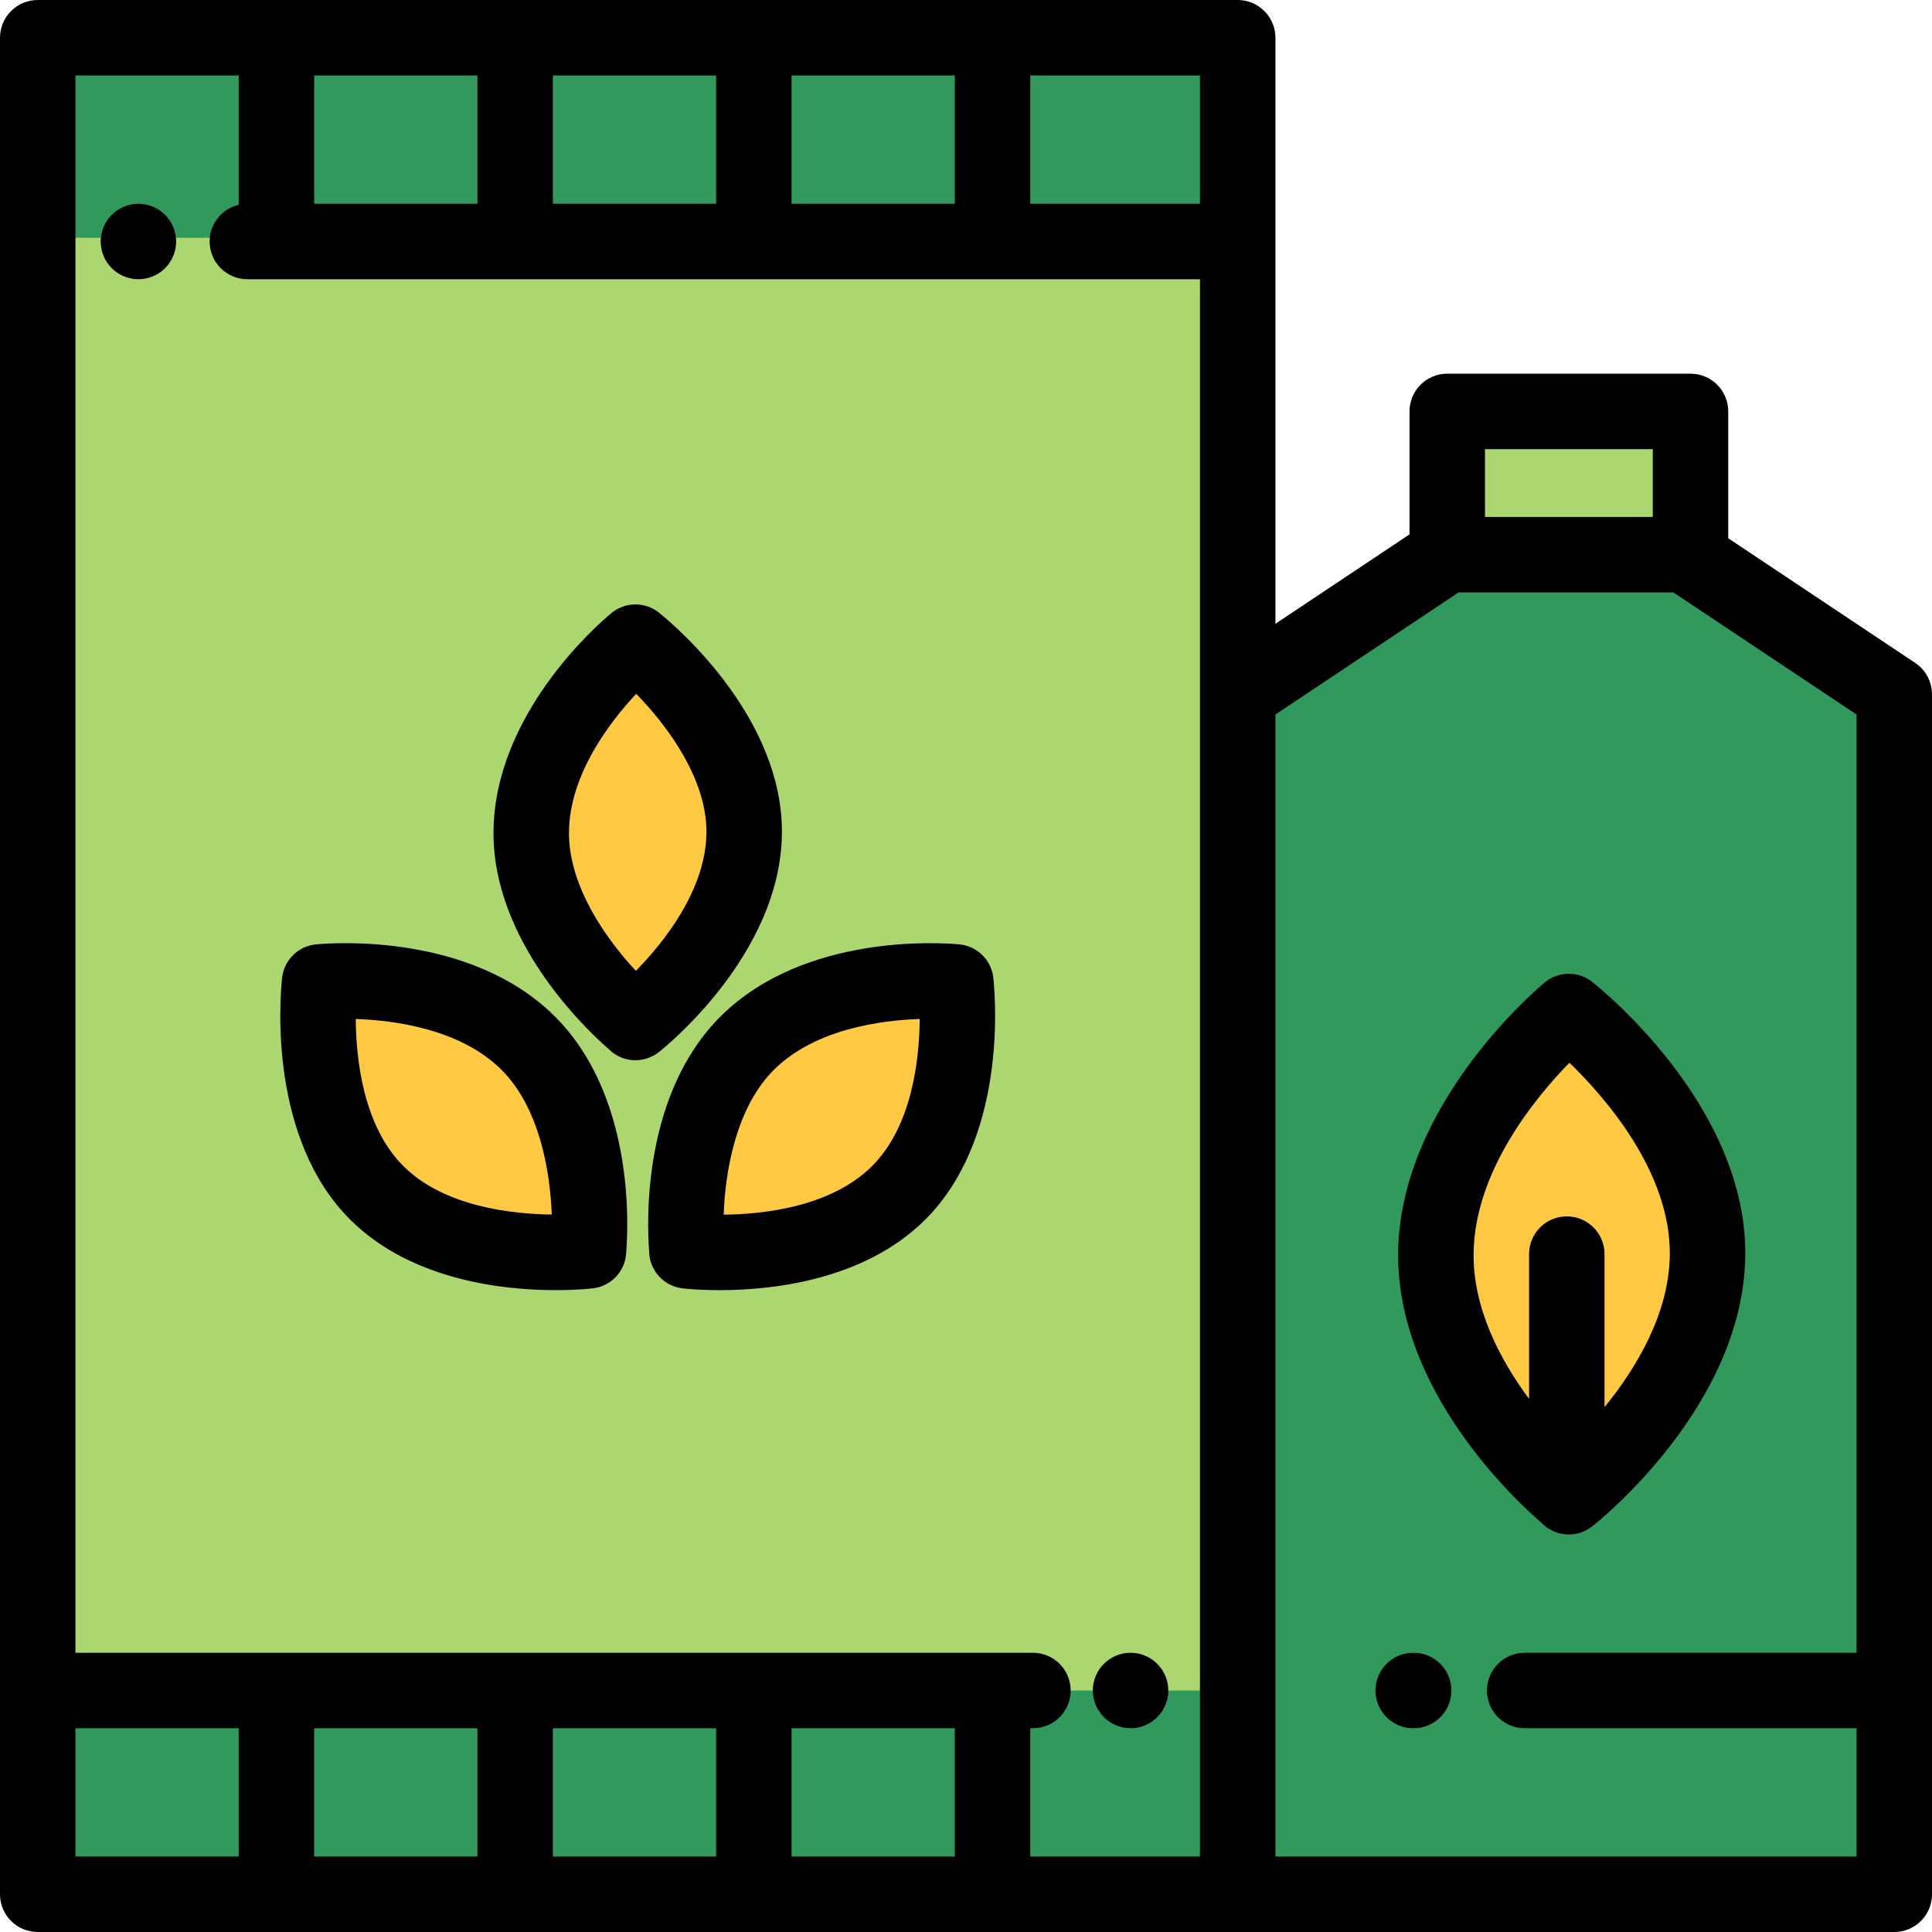 <?xml version="1.0" encoding="iso-8859-1"?>
<!-- Generator: Adobe Illustrator 19.0.0, SVG Export Plug-In . SVG Version: 6.00 Build 0)  -->
<svg version="1.1" id="Capa_1" xmlns="http://www.w3.org/2000/svg" xmlns:xlink="http://www.w3.org/1999/xlink" x="0px" y="0px"
	 viewBox="0 0 512 512" style="enable-background:new 0 0 512 512;" xml:space="preserve">
<g>
	<rect x="10" y="10" style="fill:#ACD670;" width="318" height="492"/>
	<rect x="383.54" y="109.03" style="fill:#ACD670;" width="64.47" height="37.972"/>
</g>
<g>
	<polygon style="fill:#30995B;" points="446.5,147 383.5,147 328,184 328,502 502,502 502,184 	"/>
	<rect x="10" y="448" style="fill:#30995B;" width="318" height="54"/>
	<rect x="10" y="9" style="fill:#30995B;" width="318" height="54"/>
</g>
<g>
	<path style="fill:#FFC943;" d="M168.4,270.971v-0.014c-0.128-0.09-27.874-22.787-27.614-50.552
		c0.268-27.775,27.495-50.124,27.614-50.223v-0.007v0.011v-0.007v0.008c0.23,0.19,29.074,22.836,28.813,50.556
		C196.954,248.577,168.4,270.971,168.4,270.971z"/>
	<path style="fill:#FFC943;" d="M182.029,331.489l0.01-0.01c-0.027-0.154-3.597-35.823,16.22-55.272
		c19.829-19.45,54.884-16.001,55.039-15.987l0.005-0.005l-0.008,0.008l0.005-0.005l-0.006,0.006
		c0.028,0.297,4.41,36.706-15.375,56.123C218.054,335.845,182.029,331.489,182.029,331.489z"/>
	<path style="fill:#FFC943;" d="M100.081,316.347c-19.785-19.417-15.403-55.826-15.375-56.123l-0.006-0.006l0.005,0.005
		l-0.008-0.008l0.005,0.005c0.154-0.014,35.21-3.464,55.039,15.987c19.817,19.449,16.247,55.118,16.22,55.272l0.01,0.01
		C155.971,331.489,119.946,335.845,100.081,316.347z"/>
	<path style="fill:#FFC943;" d="M415.751,396.656v-0.018c-0.164-0.115-35.565-29.074-35.233-64.5
		c0.342-35.438,35.081-63.953,35.233-64.08v-0.009v0.014v-0.008v0.011c0.293,0.242,37.095,29.137,36.763,64.505
		C452.183,368.083,415.751,396.656,415.751,396.656z"/>
</g>
<path d="M299.609,458c2.641,0,5.21-1.07,7.07-2.93c1.87-1.86,2.93-4.44,2.93-7.07s-1.06-5.21-2.93-7.07
	c-1.86-1.86-4.43-2.93-7.07-2.93c-2.63,0-5.21,1.07-7.069,2.93c-1.86,1.86-2.931,4.44-2.931,7.07s1.07,5.21,2.931,7.07
	C294.41,456.93,296.979,458,299.609,458z"/>
<path d="M36.68,74c2.63,0,5.21-1.07,7.07-2.93c1.859-1.86,2.93-4.44,2.93-7.07c0-2.63-1.07-5.21-2.93-7.07S39.31,54,36.68,54
	s-5.21,1.07-7.07,2.93c-1.859,1.86-2.93,4.44-2.93,7.07c0,2.63,1.07,5.21,2.93,7.07C31.47,72.93,34.05,74,36.68,74z"/>
<path d="M161.241,277.953c0.792,0.813,1.729,1.497,2.784,2.01c1.39,0.676,2.885,1.008,4.374,1.008c2.196,0,4.377-0.724,6.172-2.131
	c1.32-1.036,32.341-25.732,32.643-58.002c0.284-30.418-27.595-54.41-32.216-58.176c-1.761-1.546-4.069-2.483-6.598-2.483
	c-2.498,0-4.782,0.917-6.534,2.432c-3.848,3.212-30.781,26.799-31.08,57.701C130.516,249.232,155.033,272.541,161.241,277.953z
	 M168.593,183.873c8.592,8.76,18.752,22.813,18.621,36.777c-0.142,15.227-11.339,29.131-18.699,36.638
	c-7.767-8.315-17.863-22.428-17.729-36.787C150.933,205.289,161.526,191.435,168.593,183.873z"/>
<path d="M172.028,331.558c0.007,1.071,0.187,2.149,0.548,3.196c1.249,3.617,4.453,6.204,8.252,6.663
	c0.49,0.059,4.246,0.488,9.894,0.488c13.542,0,37.948-2.469,54.201-18.421c21.707-21.303,18.958-58.019,18.357-63.92
	c-0.14-2.137-0.964-4.245-2.488-5.97c-1.792-2.026-4.226-3.156-6.732-3.346c-4.881-0.444-40.699-2.861-62.806,18.822
	C170.169,289.764,171.423,323.799,172.028,331.558z M205.262,283.346c10.852-10.645,28.116-12.955,38.462-13.308
	c-0.074,10.643-1.973,28.537-12.81,39.172c-10.868,10.667-28.616,12.581-39.129,12.685
	C192.175,310.521,195.015,293.403,205.262,283.346z"/>
<path d="M147.278,341.905c5.646,0,9.403-0.429,9.894-0.488c3.799-0.459,6.998-3.051,8.247-6.668
	c0.351-1.016,0.529-2.063,0.546-3.104c0.603-7.587,1.946-41.803-19.221-62.577c-21.993-21.573-57.567-19.287-62.7-18.83
	c-2.541,0.168-5.019,1.303-6.835,3.357c-1.494,1.69-2.314,3.75-2.477,5.844c-0.567,5.431-3.538,42.569,18.344,64.043
	C109.331,339.438,133.737,341.905,147.278,341.905z M132.736,283.345c10.24,10.05,13.085,27.151,13.478,38.524
	c-10.532-0.13-28.338-2.068-39.128-12.659c0,0,0,0-0.001,0c-10.838-10.636-12.735-28.53-12.809-39.173
	C104.608,270.39,121.883,272.698,132.736,283.345z"/>
<path d="M507.547,175.68L458,142.648v-33.62c0-5.523-4.478-10-10-10h-64.465c-5.522,0-10,4.477-10,10v32.597L338,165.315V10
	c0-5.523-4.478-10-10-10H10C4.478,0,0,4.477,0,10v492c0,5.523,4.478,10,10,10h492c5.522,0,10-4.477,10-10V184
	C512,180.657,510.329,177.534,507.547,175.68z M393.535,119.028H438V137h-44.465V119.028z M318,54h-44.967V20H318V54z M209.775,54
	V20h43.258v34H209.775z M146.517,54V20h43.259v34H146.517z M83.259,54V20h43.258v34H83.259z M63.259,20v34.275
	c-4.414,1.039-7.704,4.993-7.704,9.725c0,5.523,4.478,10,10,10H318v110v308h-44.967v-34h0.704c5.522,0,10-4.477,10-10
	s-4.478-10-10-10H20V20H63.259z M126.517,458v34H83.259v-34H126.517z M146.517,458h43.259v34h-43.259V458z M209.775,458h43.258v34
	h-43.258V458z M20,458h43.259v34H20V458z M338,492V189.352L386.527,157h56.945L492,189.352V438h-87.938c-5.522,0-10,4.477-10,10
	s4.478,10,10,10H492v34H338z"/>
<path d="M408.635,403.681c0.783,0.793,1.705,1.463,2.742,1.967c1.39,0.676,2.885,1.008,4.374,1.008c2.196,0,4.377-0.724,6.172-2.131
	c1.643-1.288,40.219-31.999,40.592-71.861c0.354-37.663-34.564-67.572-40.137-72.103c-1.765-1.561-4.085-2.507-6.626-2.507
	c-2.513,0-4.81,0.927-6.566,2.459c-3.291,2.766-38.296,33.089-38.667,71.531C370.178,368.471,401.591,397.632,408.635,403.681z
	 M415.92,281.626c9.662,9.376,26.8,29.096,26.595,50.851c-0.146,15.607-8.865,30.064-17.297,40.423v-40.548c0-5.523-4.478-10-10-10
	s-10,4.477-10,10v38.357c-7.581-10.22-14.836-23.846-14.699-38.475C390.728,310.493,406.769,290.995,415.92,281.626z"/>
<path d="M374.632,438h-0.119c-5.522,0-10,4.477-10,10s4.478,10,10,10h0.119c5.522,0,10-4.477,10-10S380.154,438,374.632,438z"/>
<g>
</g>
<g>
</g>
<g>
</g>
<g>
</g>
<g>
</g>
<g>
</g>
<g>
</g>
<g>
</g>
<g>
</g>
<g>
</g>
<g>
</g>
<g>
</g>
<g>
</g>
<g>
</g>
<g>
</g>
</svg>
